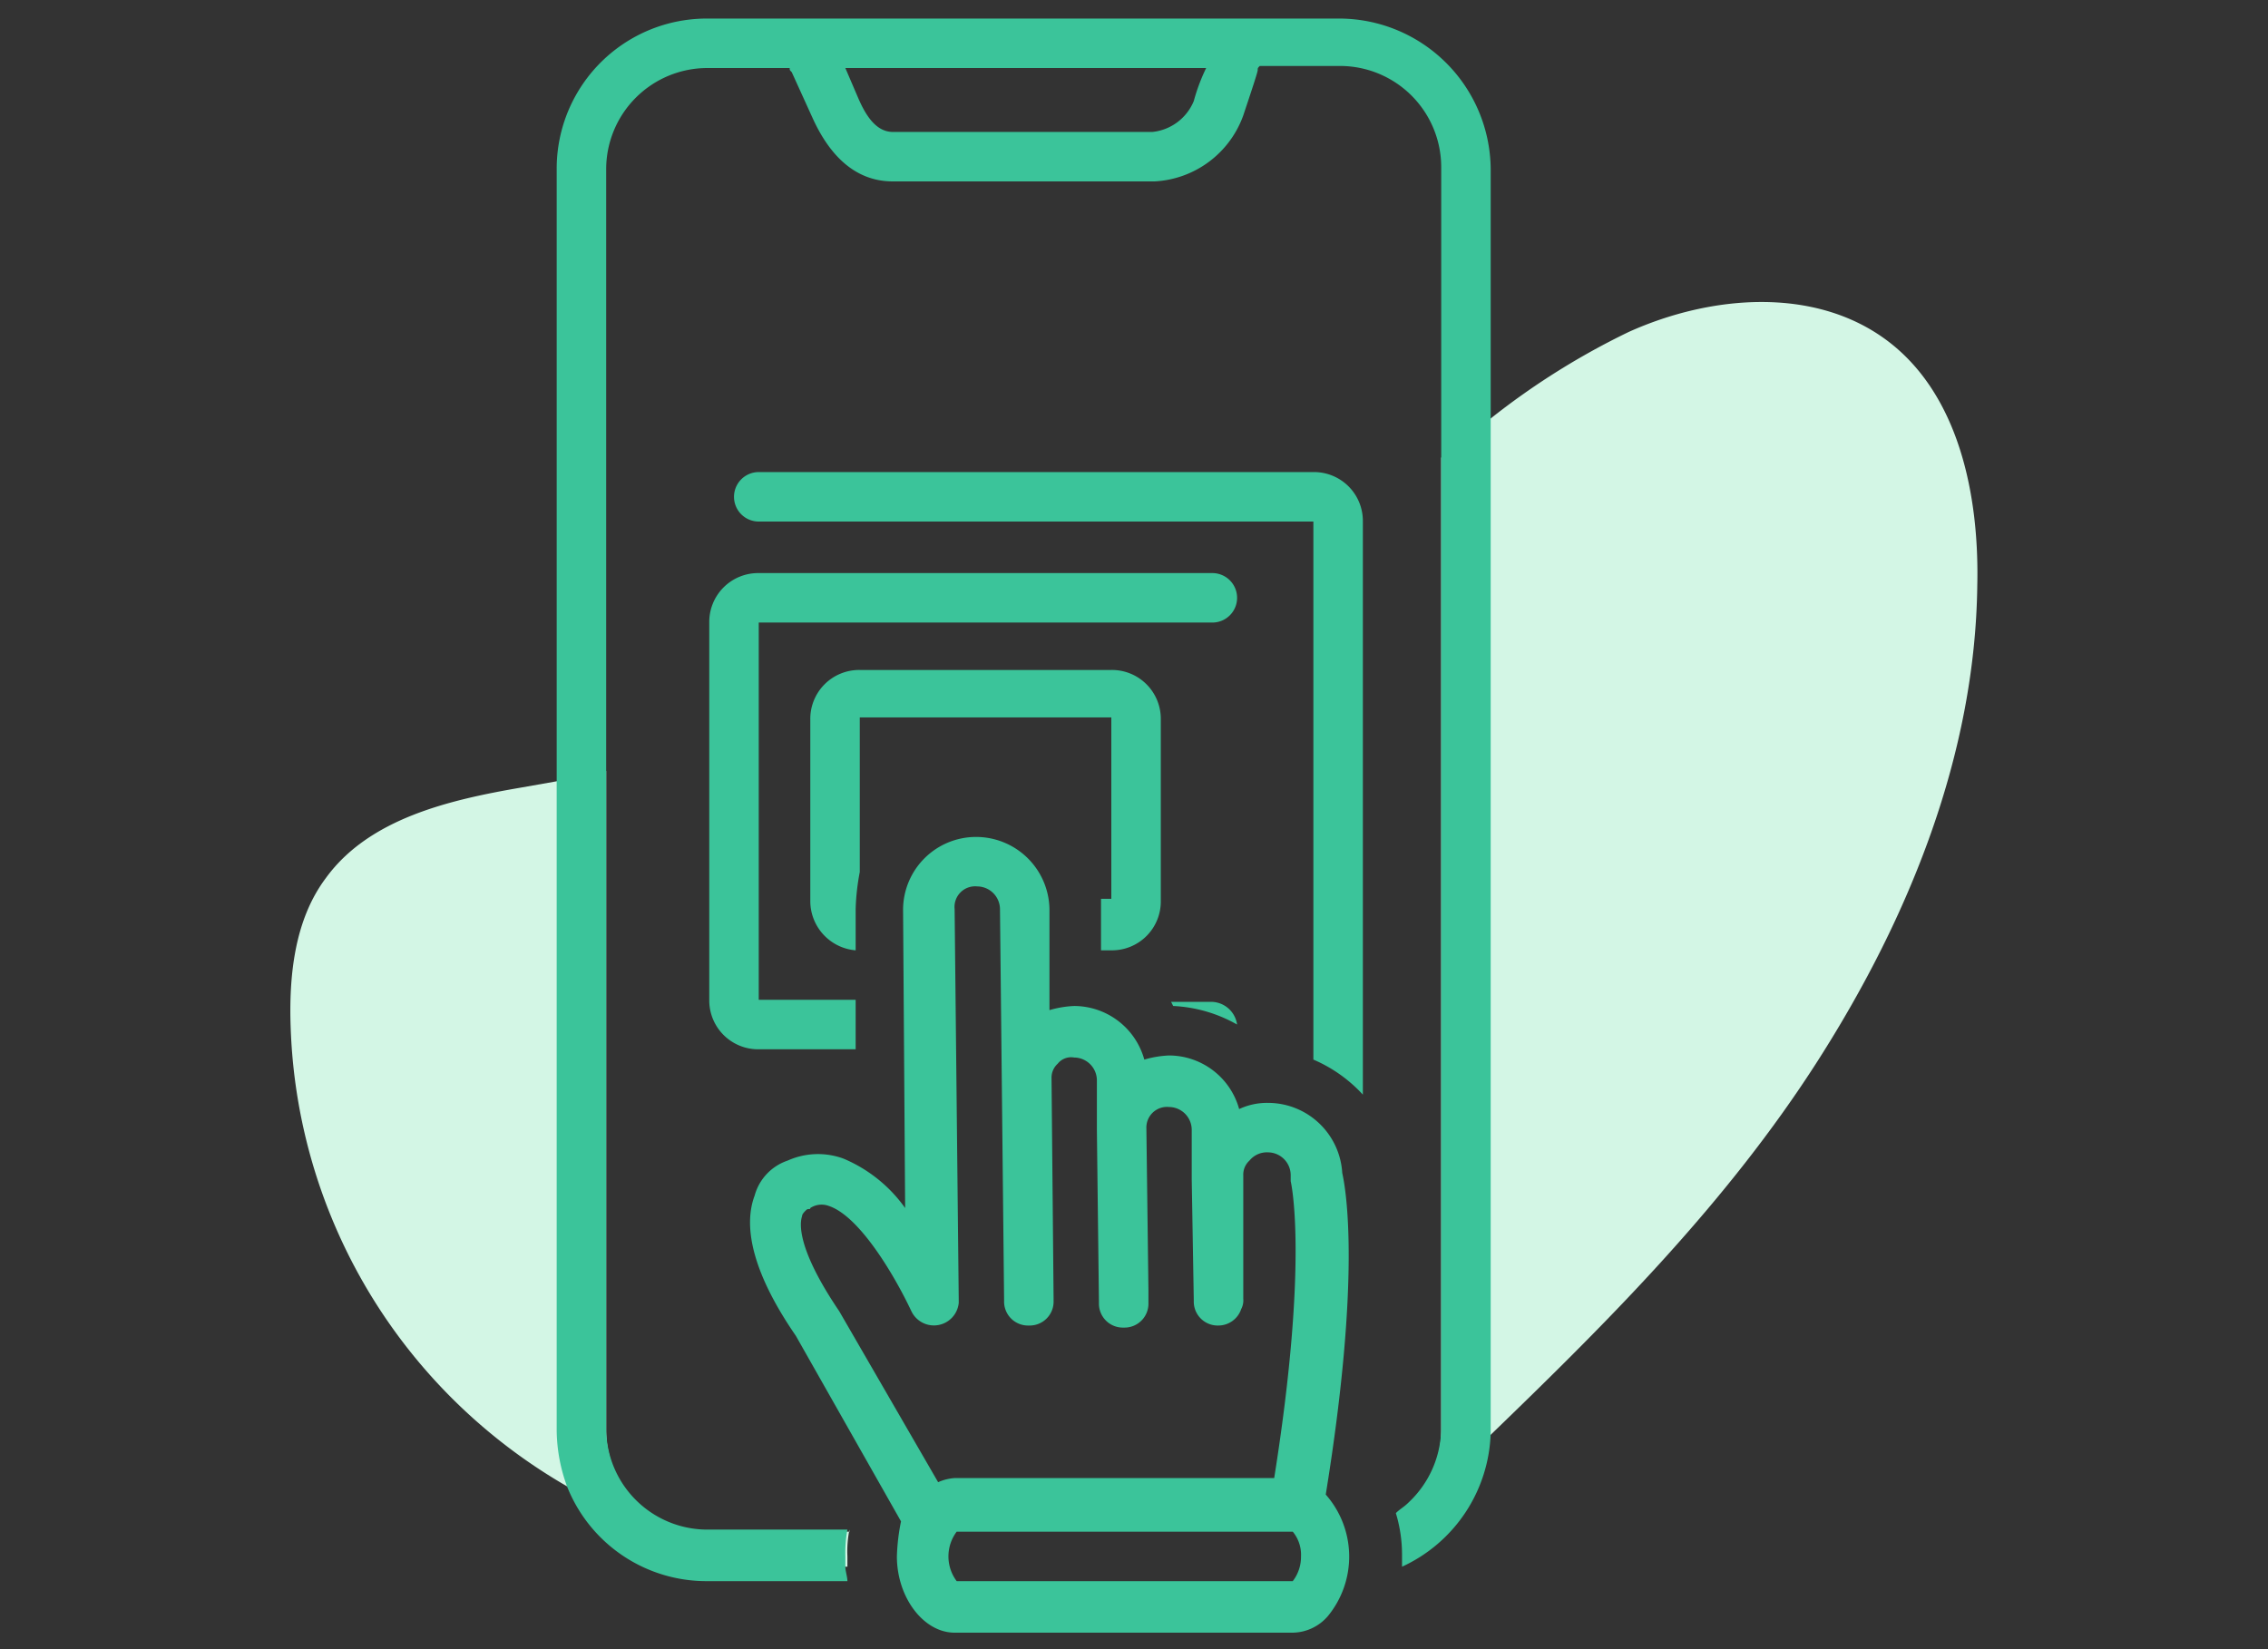 <svg id="Layer_1" data-name="Layer 1" xmlns="http://www.w3.org/2000/svg" viewBox="0 0 110 80"><rect x="0" y="0" width="110" height="80" fill="#333333" stroke="none"/><defs><style>.cls-1{fill:#d3f6e5;}.cls-2{fill:#3bc49a;}</style></defs><title>3</title><path class="cls-1" d="M41.2,74.2a5.28,5.28,0,0,0-.1,1.3V76a.76.76,0,0,1-.4-.1l-2-.3a26.93,26.93,0,0,1-17.2-8.2,26.69,26.69,0,0,1-7.4-17.5c-.1-2.6.2-5.3,1.7-7.3,2.1-2.9,6-3.8,9.5-4.4l1.7-.3c.8-.2,1.6-.3,2.4-.5v32a4.91,4.91,0,0,0,4.9,4.9h6.9Z"/><path class="cls-1" d="M95.9,28.4c-.1,8.2-3.3,16.1-7.7,23S78.1,64,72.3,69.6l-.2.2A29.24,29.24,0,0,1,68.3,73a4.84,4.84,0,0,0,1.6-3.6V22.2c.8-.6,1.6-1.2,2.4-1.9A35.86,35.86,0,0,1,79,16.1c4-1.8,9-2.2,12.5.4S96,24,95.9,28.4Z"/><path class="cls-2" d="M53.4,44.1v2h.5a2.37,2.37,0,0,0,2.4-2.4h0V34.9a2.37,2.37,0,0,0-2.4-2.4H41.7a2.37,2.37,0,0,0-2.4,2.4h0v8.8a2.4,2.4,0,0,0,2.2,2.4v-2a11,11,0,0,1,.2-1.8V34.8H53.9v8.8h-.5Z"/><path class="cls-2" d="M58.8,48.6h-2l.1.2a6.93,6.93,0,0,1,3.1.9A1.28,1.28,0,0,0,58.8,48.6Z"/><path class="cls-2" d="M58.8,27.8h-22a2.37,2.37,0,0,0-2.4,2.4h0V48.5a2.37,2.37,0,0,0,2.4,2.4h4.7V48.5H36.8V30.2h22a1.2,1.2,0,1,0,0-2.4Z"/><path class="cls-2" d="M66.1,53.1V25.3a2.37,2.37,0,0,0-2.4-2.4H36.8a1.2,1.2,0,1,0,0,2.4H63.7V51.4A7,7,0,0,1,66.1,53.1Z"/><path class="cls-2" d="M64.9.9H34.3A7.28,7.28,0,0,0,27,8.2h0V69.4a8.08,8.08,0,0,0,.5,2.7,7.27,7.27,0,0,0,6.8,4.6h6.8c0-.2-.1-.5-.1-.7v-.5a6.15,6.15,0,0,1,.1-1.3H34.3a4.91,4.91,0,0,1-4.9-4.9h0V8.2a4.91,4.91,0,0,1,4.9-4.9h4c0,.1,0,.1.1.2l1,2.2c.9,2,2.2,3.1,3.9,3.1H56a4.84,4.84,0,0,0,4.3-3.2c.4-1.2.7-2.1.7-2.2s0-.1.1-.2H65a4.91,4.91,0,0,1,4.9,4.9h0V69.3a5,5,0,0,1-1.6,3.6c-.2.2-.4.3-.6.5a6.93,6.93,0,0,1,.3,2V76a7.38,7.38,0,0,0,4.3-6.5V8.2A7.36,7.36,0,0,0,64.9.9Zm-7,4a2.44,2.44,0,0,1-2,1.5H43.3c-.9,0-1.4-1-1.7-1.7L41,3.3H58.5a9.12,9.12,0,0,0-.6,1.6Z"/><path class="cls-2" d="M43.5,75.5c0,2,1.3,3.7,2.8,3.7H62.7a2.29,2.29,0,0,0,1.7-.8,4.55,4.55,0,0,0-.1-5.9c1.7-10.5,1-14.7.8-15.6a3.61,3.61,0,0,0-3.6-3.4,3.19,3.19,0,0,0-1.4.3,3.54,3.54,0,0,0-3.4-2.6h0a5,5,0,0,0-1.2.2,3.54,3.54,0,0,0-3.4-2.6h0a5,5,0,0,0-1.2.2V44.1a3.56,3.56,0,0,0-3.6-3.5h0a3.54,3.54,0,0,0-3.5,3.5h0l.1,14.5a7,7,0,0,0-3-2.4,3.59,3.59,0,0,0-2.7.1A2.48,2.48,0,0,0,36.6,58c-.6,1.6,0,3.9,2,6.8l5.1,9a9.85,9.85,0,0,0-.2,1.7Zm19.2,1.2H46.4a2,2,0,0,1,0-2.4H62.7a1.75,1.75,0,0,1,.4,1.2A1.92,1.92,0,0,1,62.7,76.7Zm-22-13.1h0c-2.1-3.1-1.9-4.3-1.8-4.6,0-.1.1-.2.2-.3s.2,0,.2-.1a1,1,0,0,1,.9-.1c1.5.5,3.2,3.4,4,5.1a1.21,1.21,0,0,0,2.3-.4v-.1h0l-.2-19A1,1,0,0,1,47.4,43a1.11,1.11,0,0,1,1.1,1.1l.2,19a1.16,1.16,0,0,0,1.2,1.2h0a1.16,1.16,0,0,0,1.2-1.2h0V63L51,52.3a.91.91,0,0,1,.3-.7.83.83,0,0,1,.8-.3h0a1.11,1.11,0,0,1,1.1,1.1v2.4l.1,8.4a1.16,1.16,0,0,0,1.2,1.2h0a1.16,1.16,0,0,0,1.2-1.2h0v-.6l-.1-7.9a1,1,0,0,1,1.1-1,1.11,1.11,0,0,1,1.1,1.1v2.4l.1,5.9a1.16,1.16,0,0,0,1.2,1.2h0a1.17,1.17,0,0,0,1.1-.8.9.9,0,0,0,.1-.5V57a.91.91,0,0,1,.3-.7,1.09,1.09,0,0,1,.9-.4A1.11,1.11,0,0,1,62.6,57v.3s.9,3.7-.8,14.4H46.3a2.35,2.35,0,0,0-.8.2Z"/></svg>